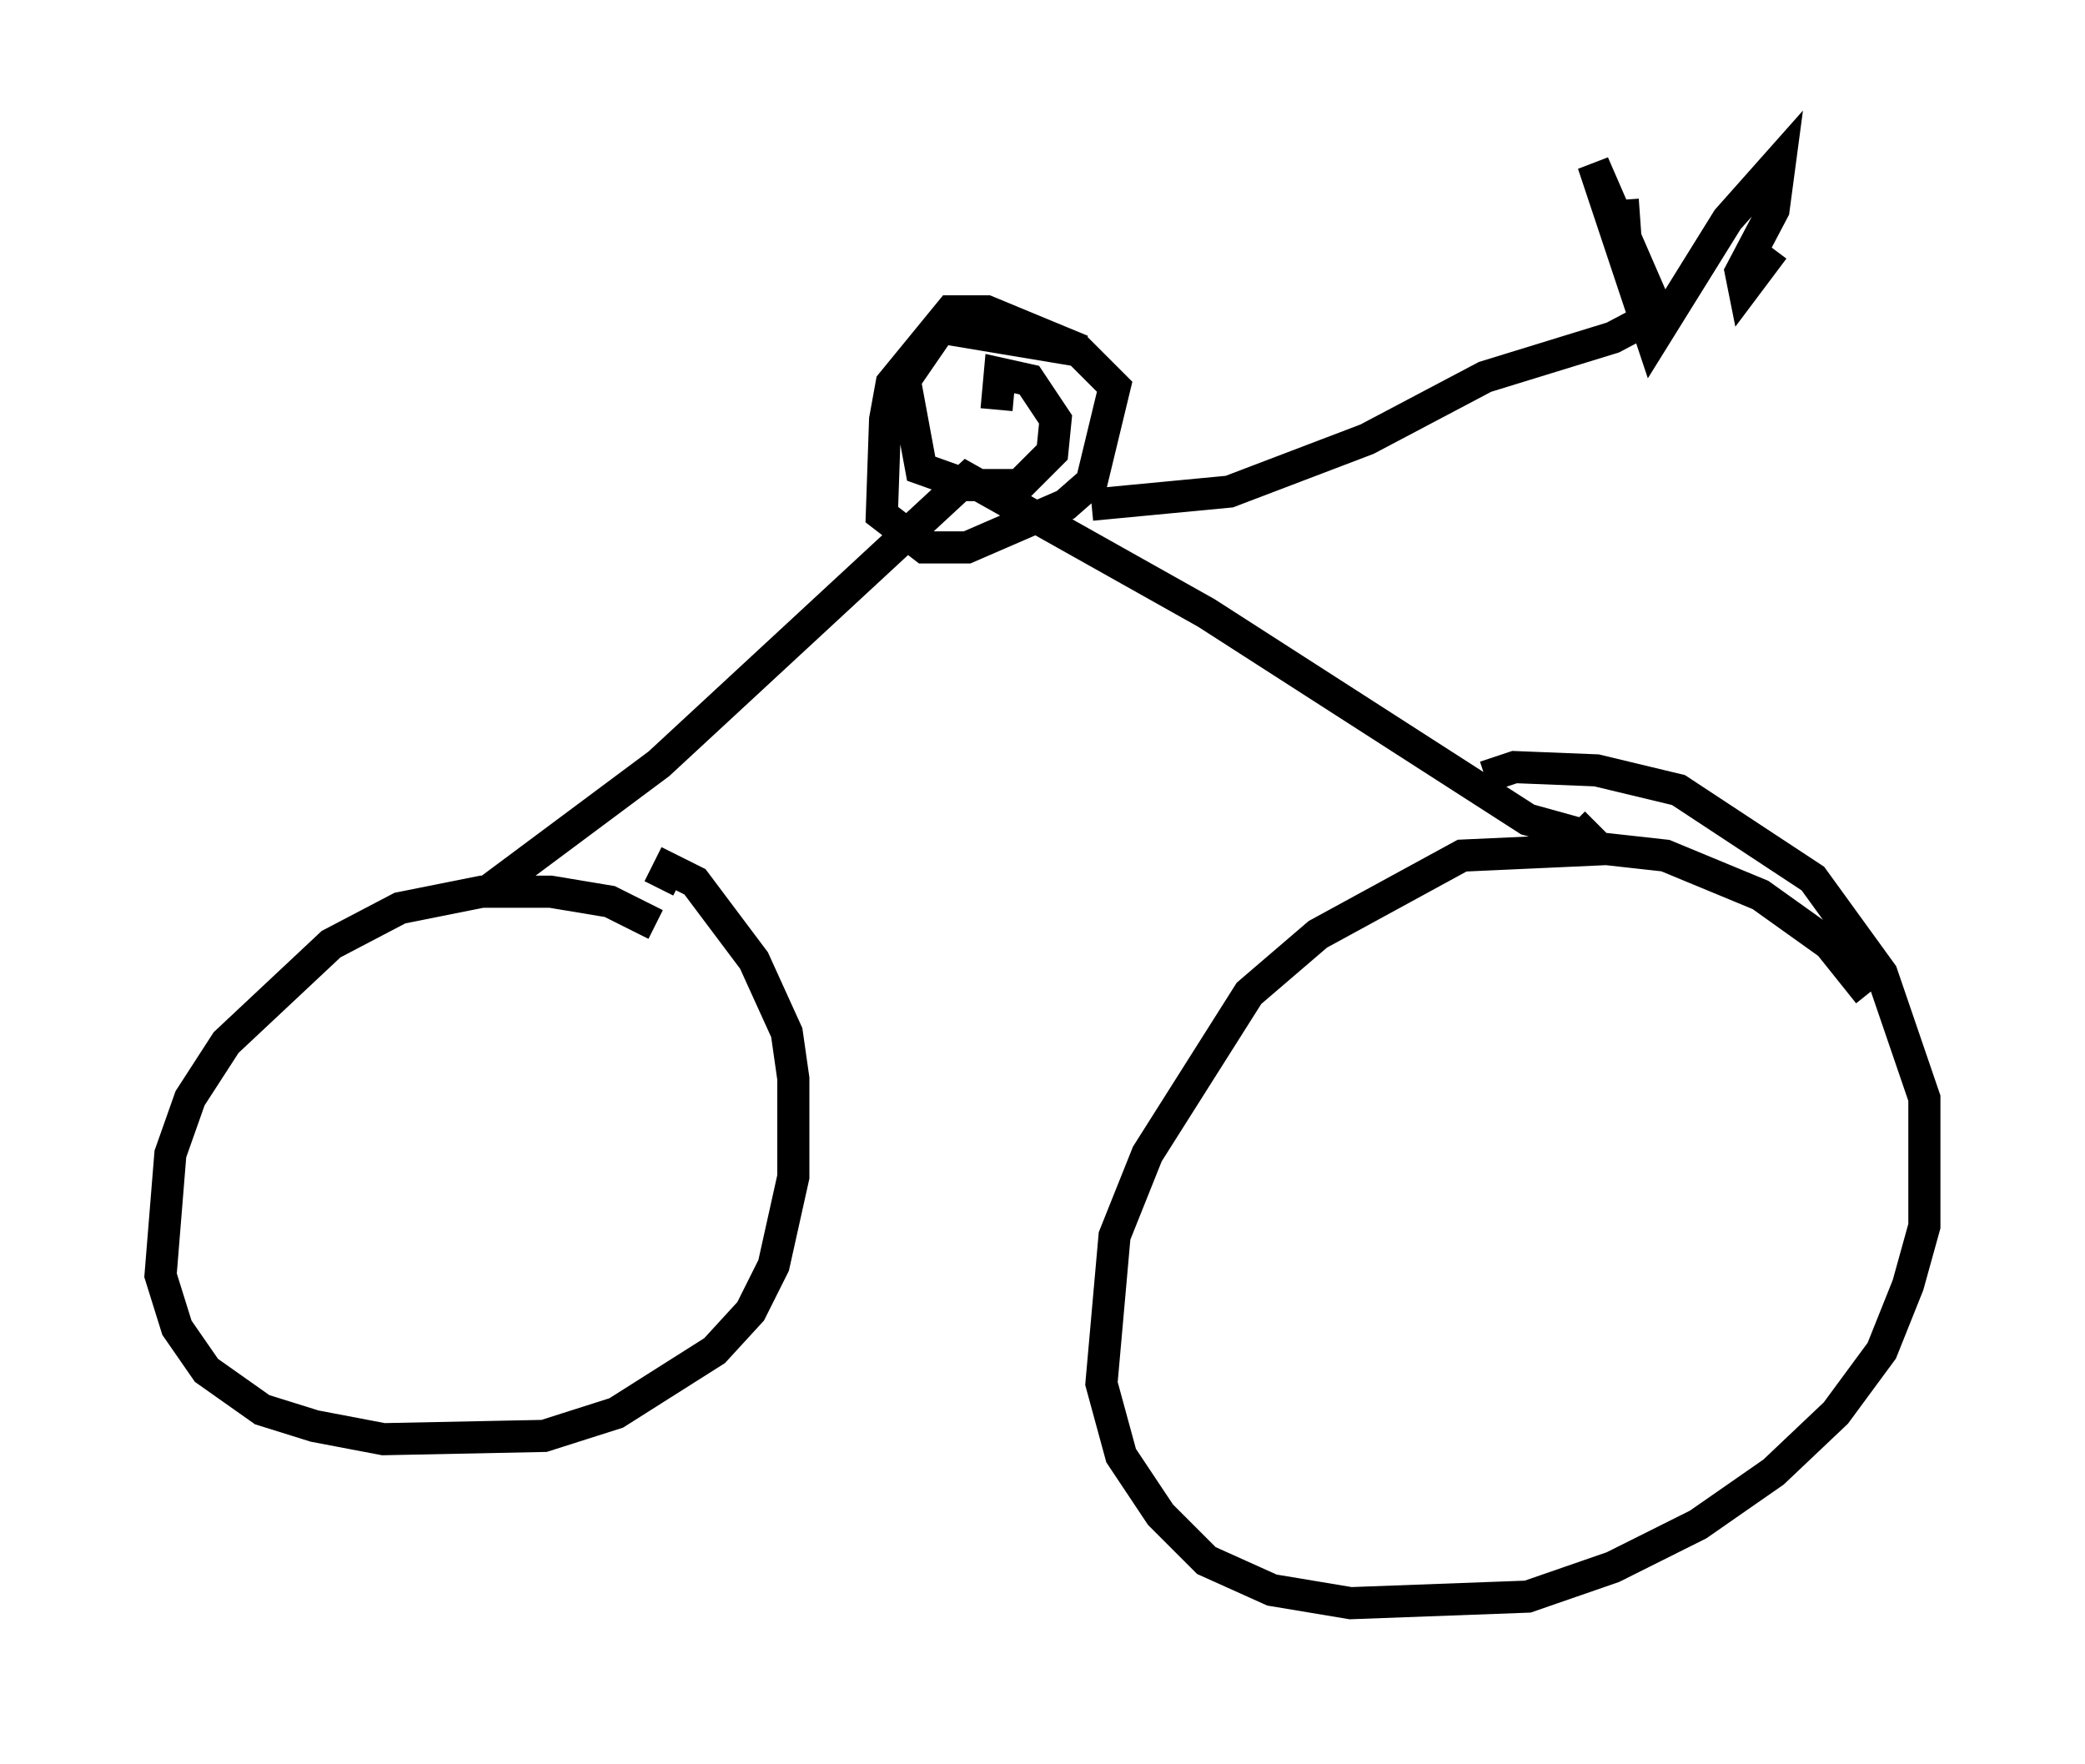 <?xml version="1.0" encoding="utf-8" ?>
<svg baseProfile="full" height="54.917" version="1.1" width="64.921" xmlns="http://www.w3.org/2000/svg" xmlns:ev="http://www.w3.org/2001/xml-events" xmlns:xlink="http://www.w3.org/1999/xlink"><defs /><rect fill="white" height="54.917" width="64.921" x="0" y="0" /><path d="M22.865, 30.725 m-2.45, -1.94 l-1.429, -0.715 -1.838, -0.306 l-2.144, 0.0 -2.552, 0.51 l-2.144, 1.123 -3.267, 3.063 l-1.123, 1.735 -0.613, 1.735 l-0.306, 3.777 0.51, 1.633 l0.919, 1.327 1.735, 1.225 l1.633, 0.51 2.144, 0.408 l5.002, -0.102 2.246, -0.715 l3.063, -1.94 1.123, -1.225 l0.715, -1.429 0.613, -2.756 l0.0, -3.063 -0.204, -1.429 l-1.021, -2.246 -1.838, -2.45 l-0.817, -0.408 -0.306, 0.613 m37.669, 3.267 l-1.225, -1.531 -2.144, -1.531 l-2.96, -1.225 -1.838, -0.204 l-4.492, 0.204 -4.492, 2.45 l-2.144, 1.838 -3.165, 5.002 l-1.021, 2.552 -0.408, 4.594 l0.613, 2.246 1.225, 1.838 l1.429, 1.429 2.042, 0.919 l2.45, 0.408 5.513, -0.204 l2.654, -0.919 2.654, -1.327 l2.348, -1.633 1.94, -1.838 l1.429, -1.94 0.817, -2.042 l0.51, -1.838 0.0, -3.981 l-1.327, -3.879 -2.144, -2.96 l-4.185, -2.756 -2.552, -0.613 l-2.552, -0.102 -0.919, 0.306 m-30.013, 3.471 l-0.51, -0.306 4.798, -3.573 l9.596, -8.881 7.452, 4.185 l10.004, 6.431 1.838, 0.51 l-0.408, -0.408 m-15.313, -14.7 l-2.96, -1.225 -1.123, 0.0 l-1.838, 2.246 -0.204, 1.123 l-0.102, 2.96 1.327, 1.021 l1.327, 0.0 3.063, -1.327 l0.817, -0.715 0.715, -2.96 l-1.123, -1.123 -4.288, -0.715 l-1.123, 1.633 0.51, 2.756 l1.429, 0.51 1.633, 0.0 l1.021, -1.021 0.102, -1.021 l-0.817, -1.225 -0.919, -0.204 l-0.102, 1.123 m2.96, 2.96 l4.288, -0.408 4.288, -1.633 l3.675, -1.94 3.981, -1.225 l1.735, -0.919 m-1.429, -3.369 l0.102, 1.429 1.021, 2.144 l-2.042, -4.696 1.838, 5.513 l2.348, -3.777 1.633, -1.838 l-0.204, 1.531 -1.021, 1.94 l0.102, 0.51 0.919, -1.225 " fill="none" stroke="black" stroke-width="1" /></svg>